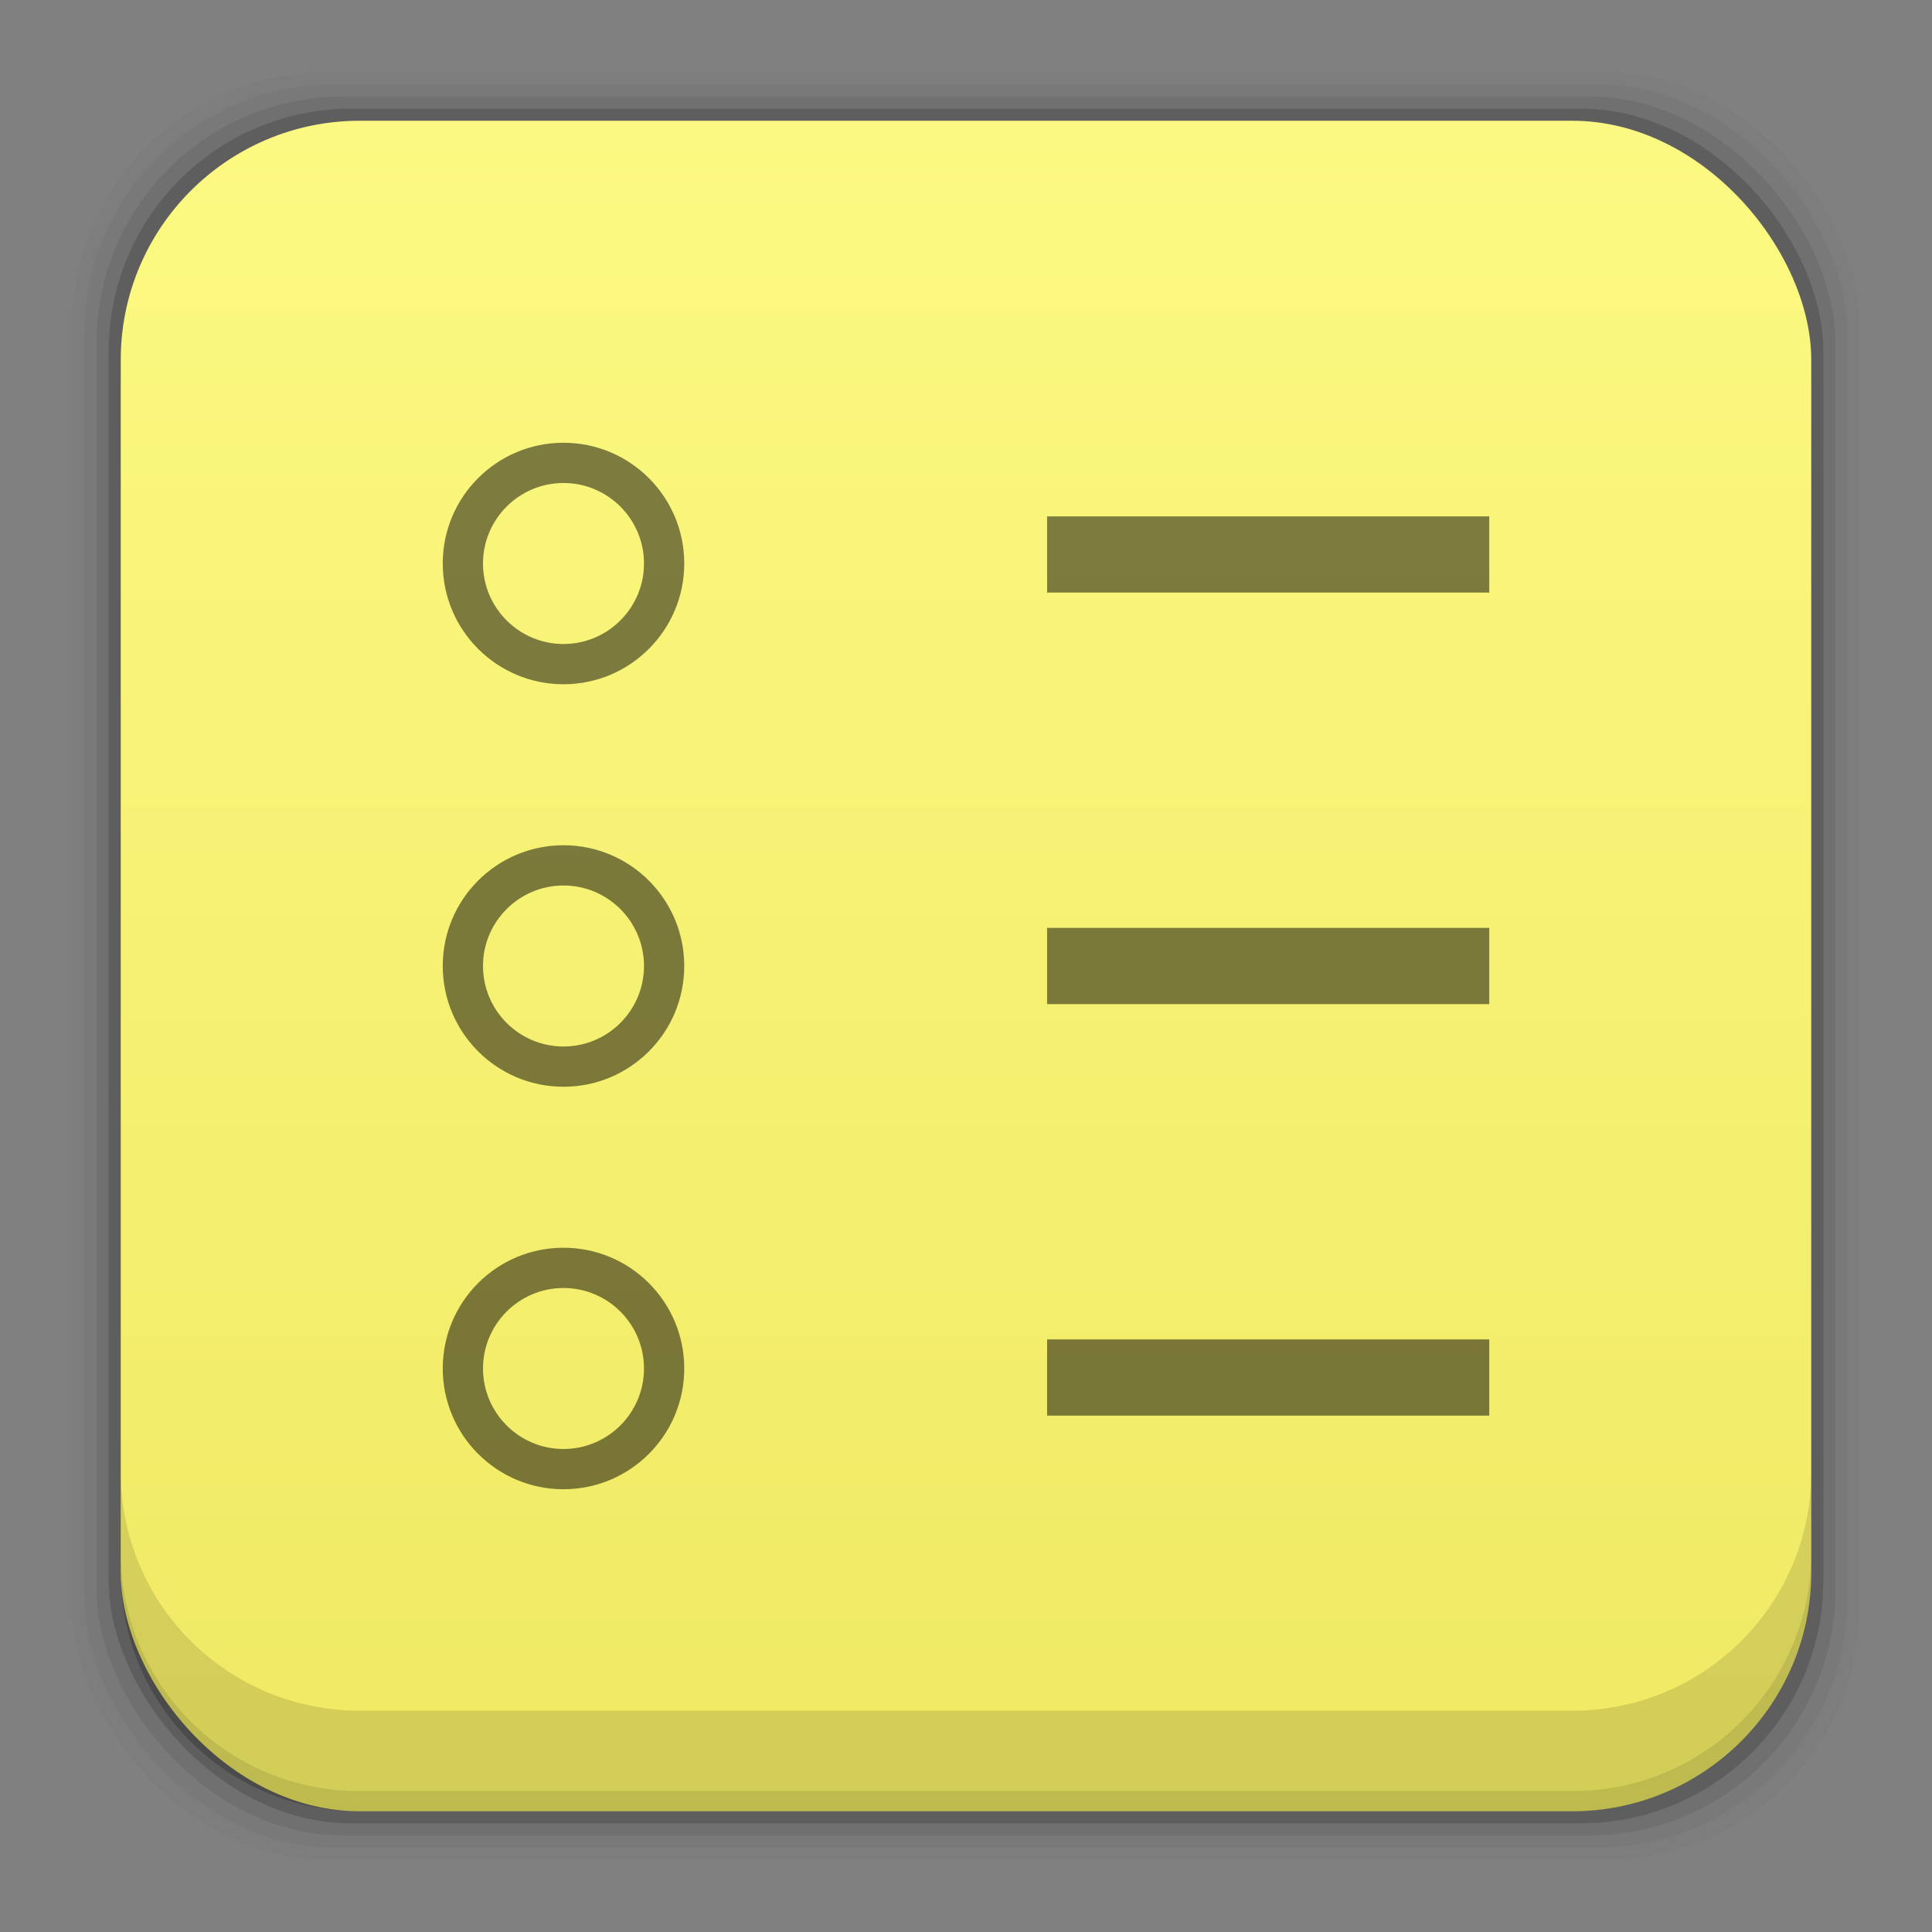 <?xml version="1.0" encoding="UTF-8" standalone="no"?>
<!-- Created with Inkscape (http://www.inkscape.org/) -->

<svg
   xmlns:dc="http://purl.org/dc/elements/1.1/"
   xmlns:cc="http://creativecommons.org/ns#"
   xmlns:rdf="http://www.w3.org/1999/02/22-rdf-syntax-ns#"
   xmlns:svg="http://www.w3.org/2000/svg"
   xmlns="http://www.w3.org/2000/svg"
   xmlns:xlink="http://www.w3.org/1999/xlink"
   xmlns:sodipodi="http://sodipodi.sourceforge.net/DTD/sodipodi-0.dtd"
   xmlns:inkscape="http://www.inkscape.org/namespaces/inkscape"
   width="48"
   height="48"
   id="svg4230"
   version="1.1"
   inkscape:version="0.48+devel r12392"
   sodipodi:docname="agenda.svg">
  <rect width="100%" height="100%" fill="#808080" stroke="none"/>
  <defs
     id="defs4232">
    <linearGradient
       id="linearGradient6772"
       inkscape:collect="always">
      <stop
         id="stop6774"
         offset="0"
         style="stop-color:#efe963;stop-opacity:1" />
      <stop
         id="stop6776"
         offset="1"
         style="stop-color:#fcf982;stop-opacity:1" />
    </linearGradient>
    <linearGradient
       gradientUnits="userSpaceOnUse"
       y2="1007.322"
       x2="40.915"
       y1="1049.352"
       x1="40.915"
       id="linearGradient6778"
       xlink:href="#linearGradient6772"
       inkscape:collect="always"
       gradientTransform="translate(7.7392578e-7,4.2609766e-5)" />
  </defs>
  <sodipodi:namedview
     id="base"
     pagecolor="#ffffff"
     bordercolor="#666666"
     borderopacity="1.0"
     inkscape:pageopacity="0.0"
     inkscape:pageshadow="2"
     inkscape:zoom="9.7054287"
     inkscape:cx="-26.064043"
     inkscape:cy="15.957774"
     inkscape:document-units="px"
     inkscape:current-layer="layer1"
     showgrid="false"
     inkscape:showpageshadow="false"
     borderlayer="true"
     inkscape:window-width="1366"
     inkscape:window-height="715"
     inkscape:window-x="0"
     inkscape:window-y="30"
     inkscape:window-maximized="1" />
  <g
     inkscape:label="Capa 1"
     inkscape:groupmode="layer"
     id="layer1"
     transform="translate(0,-1004.362)">
    <rect
       style="fill:#000000;fill-opacity:0.02;stroke:none"
       id="rect5263-6"
       width="44.4"
       height="44.4"
       x="1.8"
       y="1006.162"
       ry="6.279" />
    <rect
       ry="6.194"
       y="1006.462"
       x="2.1"
       height="43.8"
       width="43.8"
       id="rect5261-3"
       style="fill:#000000;fill-opacity:0.039;stroke:none" />
    <rect
       style="fill:#000000;fill-opacity:0.078;stroke:none"
       id="rect5259-9"
       width="43.2"
       height="43.2"
       x="2.4"
       y="1006.762"
       ry="6.109" />
    <rect
       ry="6.024"
       y="1007.062"
       x="2.7"
       height="42.6"
       width="42.6"
       id="rect5257-0"
       style="fill:#000000;fill-opacity:0.157;stroke:none" />
    <rect
       style="fill:url(#linearGradient6778);fill-opacity:1;stroke:none"
       id="rect5237-0"
       width="42"
       height="42"
       x="3"
       y="1007.362"
       ry="5.939" />
    <path
       inkscape:connector-curvature="0"
       style="fill:#000000;fill-opacity:0.118;stroke:none"
       d="m 3,1040.925 0,2.5 c 0,3.29 2.647,5.938 5.938,5.938 l 30.125,0 c 3.29,0 5.938,-2.647 5.938,-5.938 l 0,-2.5 c 0,3.29 -2.647,5.938 -5.938,5.938 l -30.125,0 C 5.647,1046.862 3,1044.215 3,1040.925 Z"
       id="rect5265-2" />
    <path
       inkscape:connector-curvature="0"
       style="fill:#000000;fill-opacity:0.098;stroke:none"
       d="m 3,1042.925 0,0.5 c 0,3.29 2.647,5.938 5.938,5.938 l 30.125,0 c 3.29,0 5.938,-2.647 5.938,-5.938 l 0,-0.5 c 0,3.29 -2.647,5.938 -5.938,5.938 l -30.125,0 C 5.647,1048.862 3,1046.215 3,1042.925 Z"
       id="path5252-9" />
    <path
       inkscape:connector-curvature="0"
       id="path60"
       style="fill:#000000;fill-opacity:0.498;fill-rule:nonzero;stroke:none;display:inline"
       d="m 14,1040.362 c -1.103,0 -2,-0.897 -2,-2 0,-1.103 0.897,-2 2,-2 1.103,0 2,0.897 2,2 C 16,1039.465 15.103,1040.362 14,1040.362 z m 0,-5 c -1.657,0 -3,1.342 -3,3 0,1.657 1.344,3 3,3 1.657,0 3,-1.344 3,-3 0,-1.657 -1.344,-3 -3,-3" />
    <path
       inkscape:connector-curvature="0"
       id="path62"
       style="fill:#000000;fill-opacity:0.498;fill-rule:nonzero;stroke:none;display:inline"
       d="m 14,1020.362 c -1.103,0 -2,-0.897 -2,-2 0,-1.103 0.897,-2 2,-2 1.103,0 2,0.897 2,2 C 16,1019.465 15.103,1020.362 14,1020.362 z m 0,-5 c -1.657,0 -3,1.343 -3,3 0,1.657 1.344,3 3,3 1.657,0 3,-1.344 3,-3 0,-1.657 -1.344,-3 -3,-3" />
    <path
       inkscape:connector-curvature="0"
       id="path124"
       style="fill:#000000;fill-opacity:0.498;fill-rule:nonzero;stroke:none;display:inline"
       d="m 26.015,1019.085 10.985,0 0,-1.894 L 26.015,1017.191 Z"
       sodipodi:nodetypes="ccccc" />
    <path
       inkscape:connector-curvature="0"
       id="path128"
       style="fill:#000000;fill-opacity:0.498;fill-rule:nonzero;stroke:none;display:inline"
       d="m 26.015,1039.533 10.985,0 0,-1.894 L 26.015,1037.639 Z"
       sodipodi:nodetypes="ccccc" />
    <path
       d="m 14,1030.362 c -1.103,0 -2,-0.897 -2,-2 0,-1.103 0.897,-2 2,-2 1.103,0 2,0.897 2,2 C 16,1029.465 15.103,1030.362 14,1030.362 z m 0,-5 c -1.657,0 -3,1.342 -3,3 0,1.657 1.344,3 3,3 1.657,0 3,-1.344 3,-3 0,-1.657 -1.344,-3 -3,-3"
       style="fill:#000000;fill-opacity:0.498;fill-rule:nonzero;stroke:none;display:inline"
       id="path5060"
       inkscape:connector-curvature="0" />
    <path
       sodipodi:nodetypes="ccccc"
       d="m 26.015,1029.309 10.985,0 0,-1.894 L 26.015,1027.415 Z"
       style="fill:#000000;fill-opacity:0.498;fill-rule:nonzero;stroke:none;display:inline"
       id="path5062"
       inkscape:connector-curvature="0" />
  </g>
</svg>
